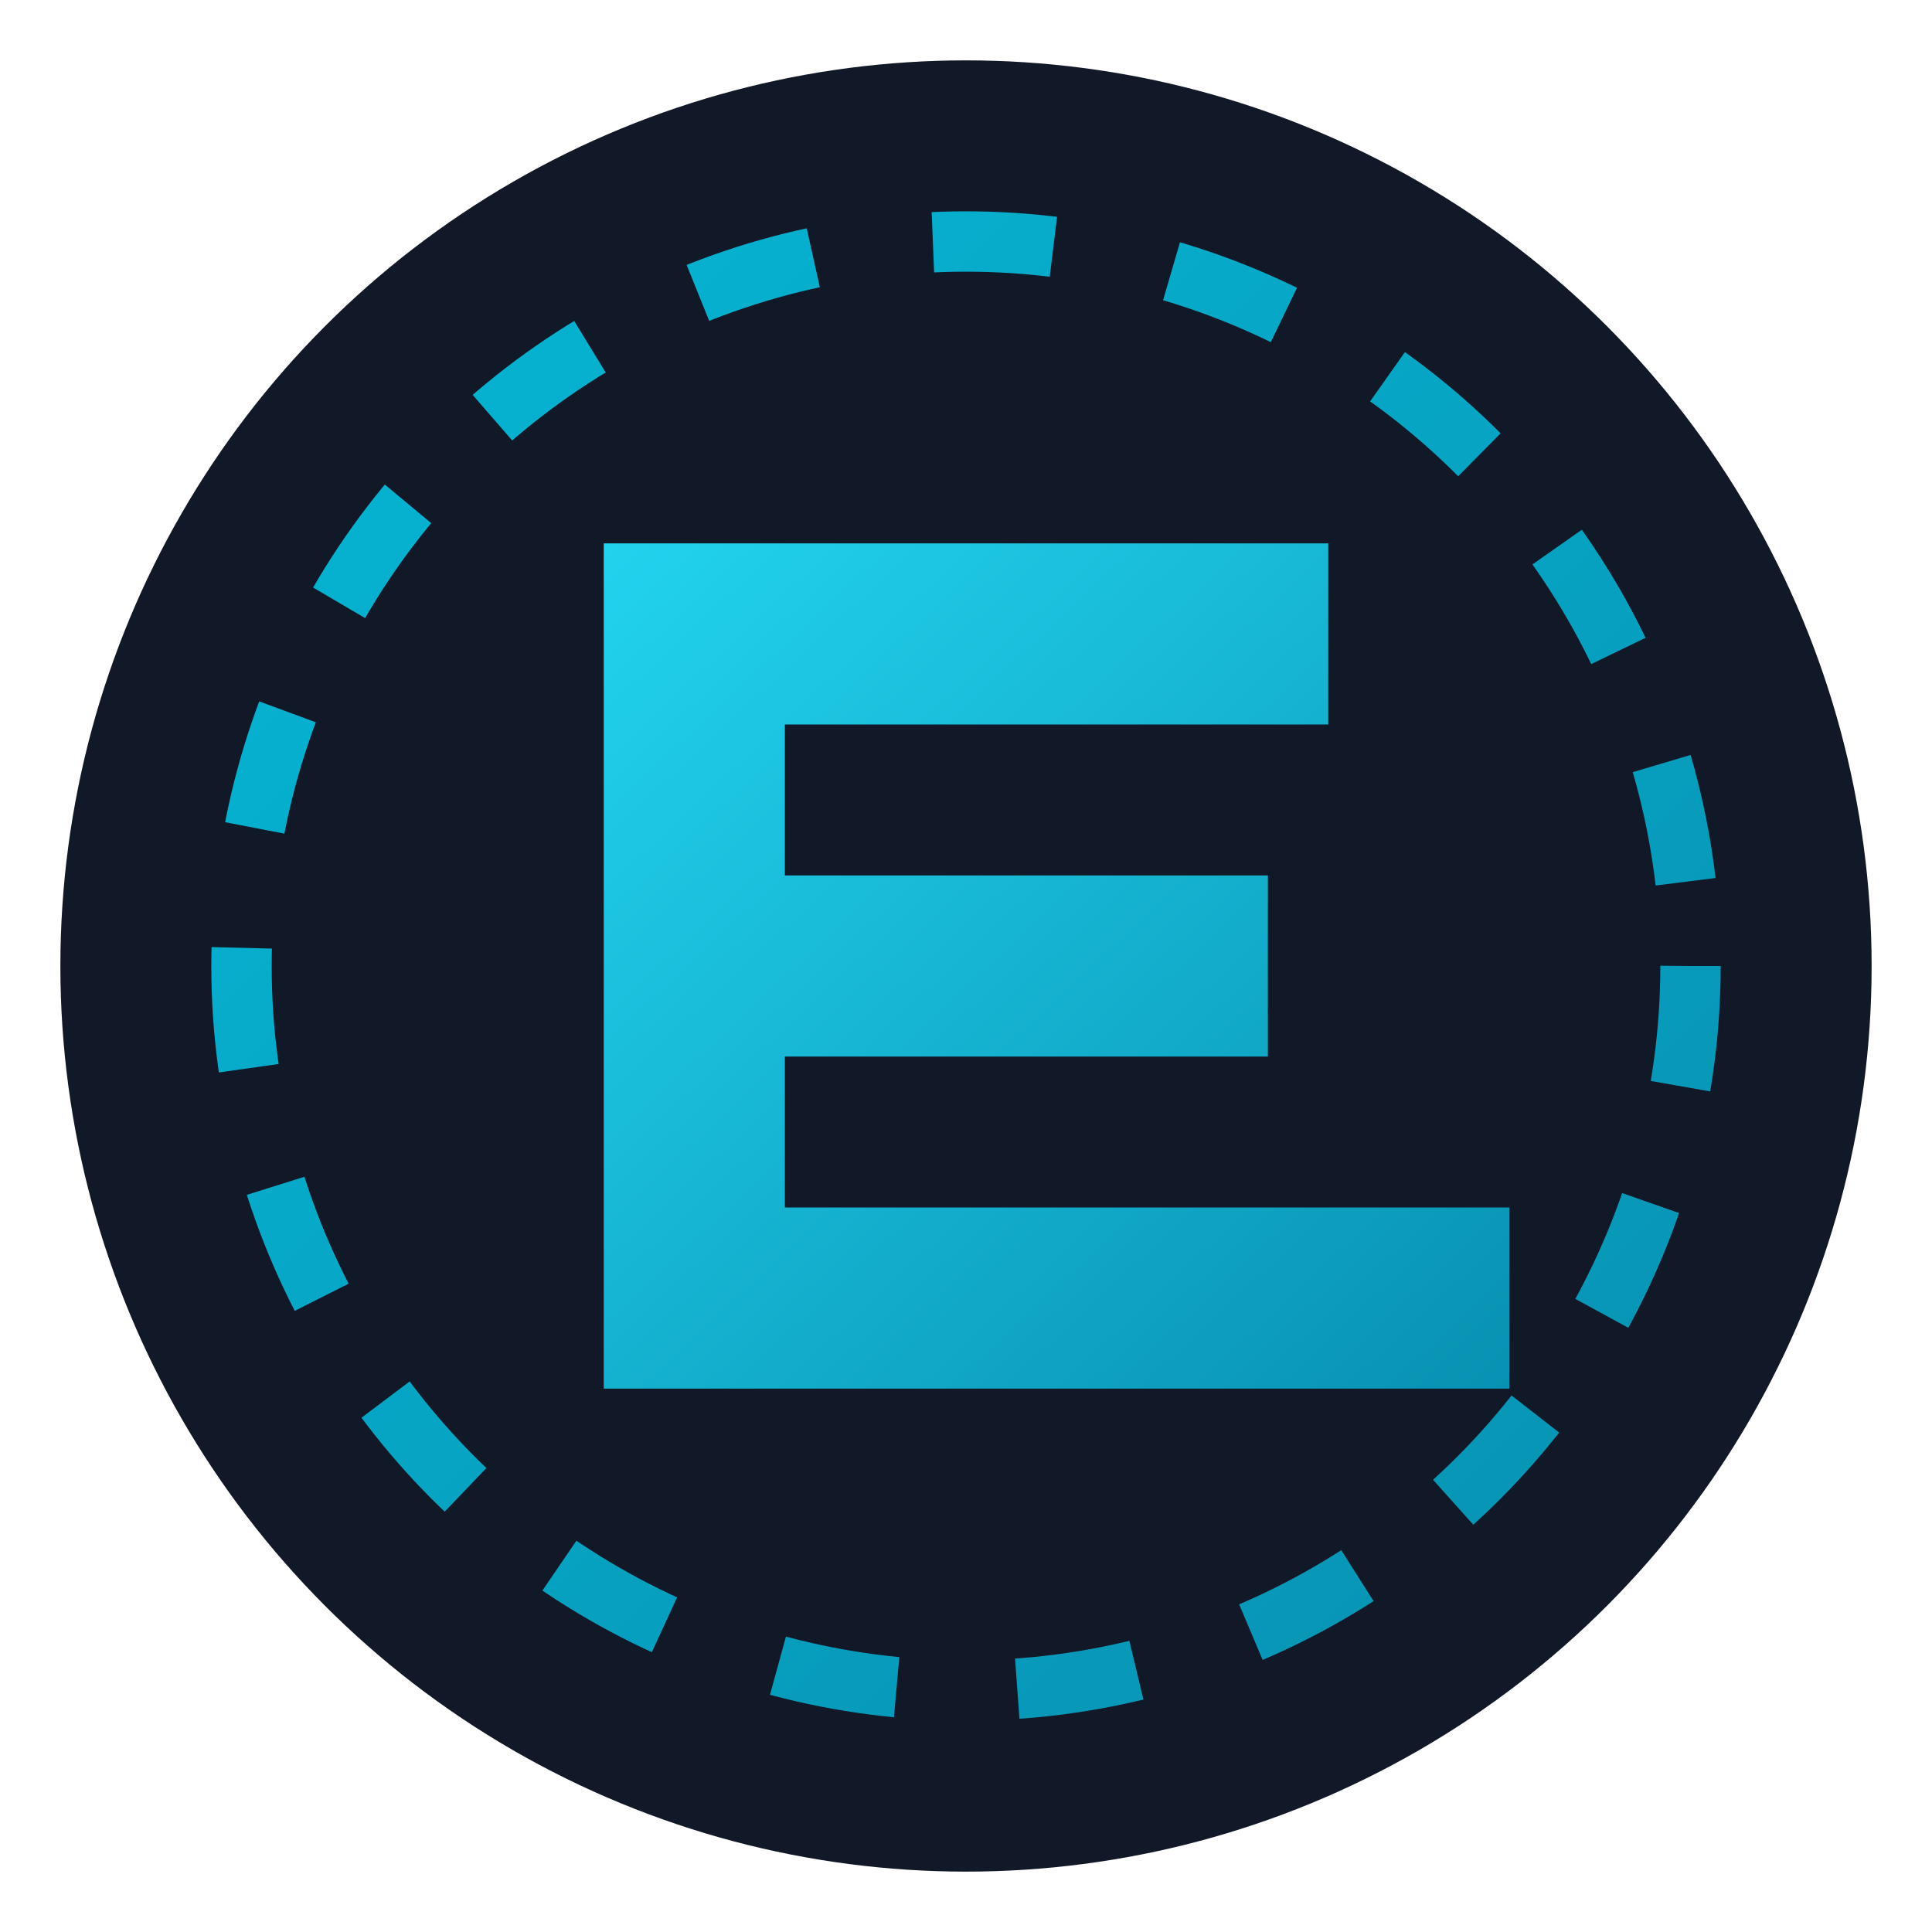 <svg xmlns="http://www.w3.org/2000/svg" viewBox="0 0 64 64" width="64" height="64">
  <!-- Background Circle -->
  <circle cx="32" cy="32" r="30" fill="#111827" />
  
  <!-- Letter E for Entropy with gradient -->
  <path d="M20 18h24v6H26v5h16v6H26v5h24v6H20z" fill="url(#gradient1)" />
  
  <!-- Orbital/atom-like circle representing AI and entropy -->
  <circle cx="32" cy="32" r="24" fill="none" stroke="url(#gradient2)" stroke-width="2" stroke-dasharray="4,4" />
  
  <!-- Define gradients -->
  <defs>
    <linearGradient id="gradient1" x1="0%" y1="0%" x2="100%" y2="100%">
      <stop offset="0%" stop-color="#22d3ee" />
      <stop offset="100%" stop-color="#0891b2" />
    </linearGradient>
    <linearGradient id="gradient2" x1="0%" y1="0%" x2="100%" y2="100%">
      <stop offset="0%" stop-color="#06b6d4" />
      <stop offset="100%" stop-color="#0891b2" />
    </linearGradient>
  </defs>
  
  <!-- Animation for entropy effect -->
  <animateTransform
    attributeName="transform"
    attributeType="XML"
    type="rotate"
    from="0 32 32"
    to="360 32 32"
    dur="10s"
    repeatCount="indefinite" />
</svg> 